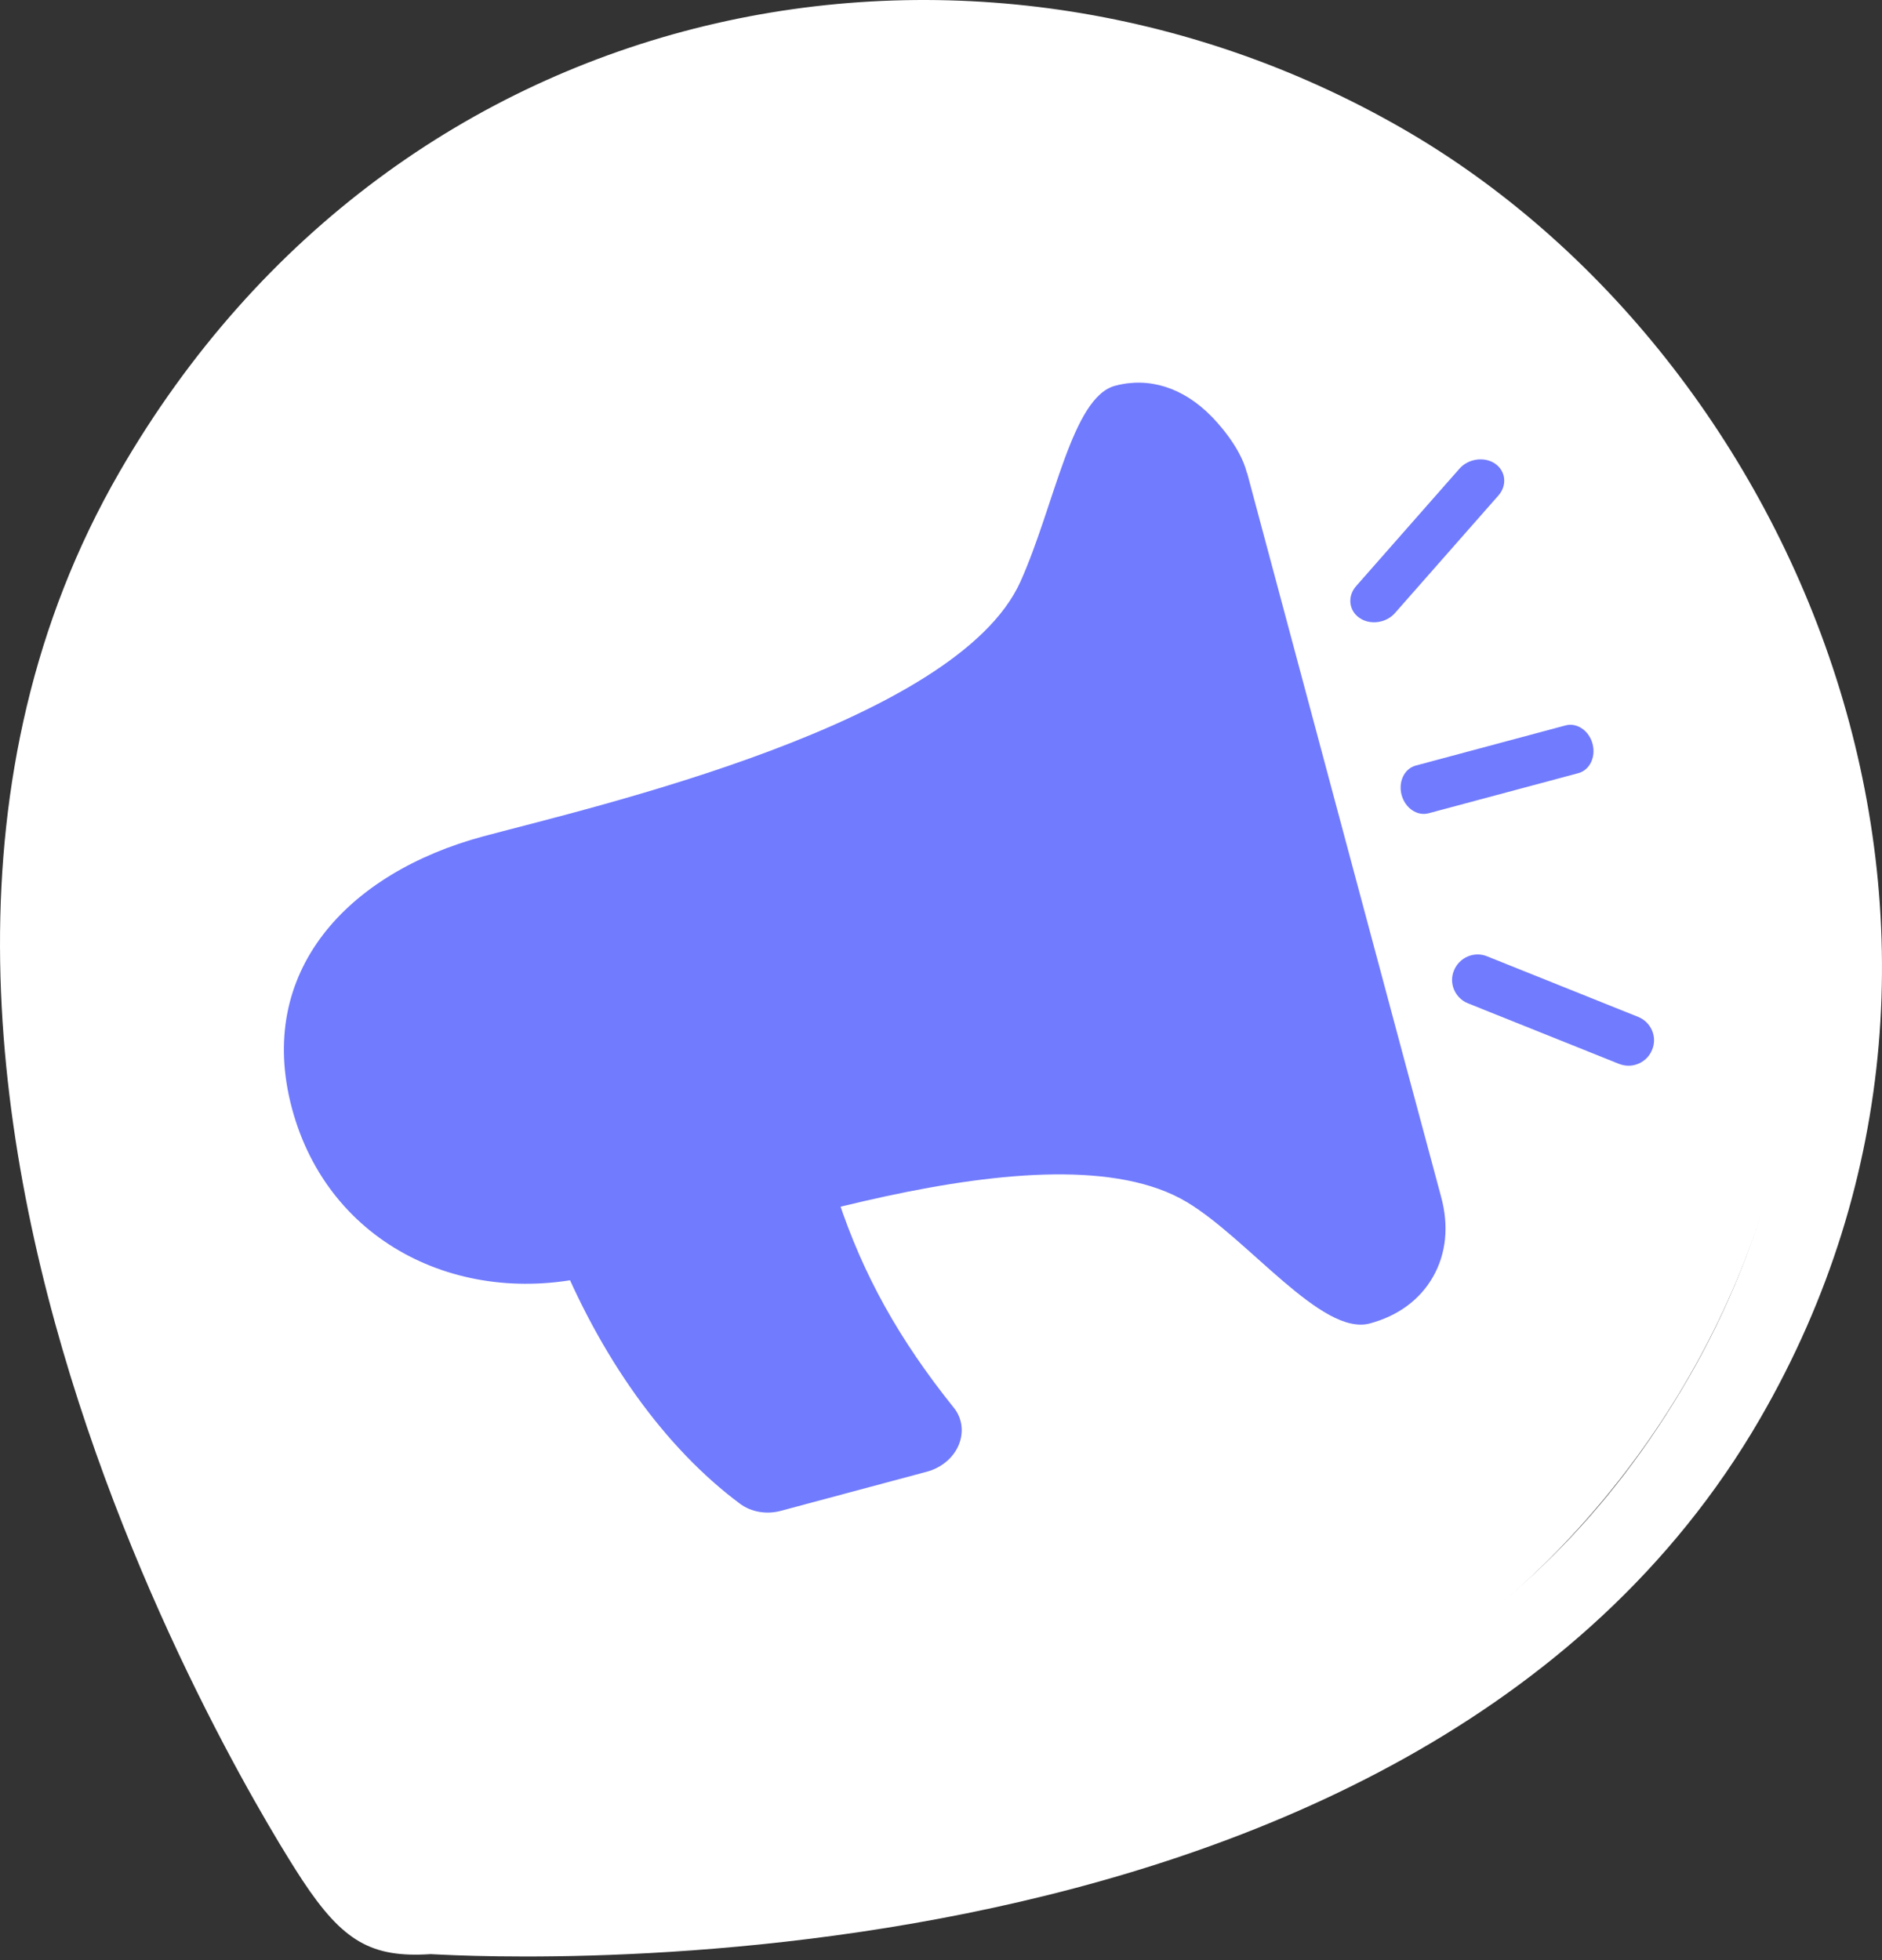 <svg width="120" height="125" viewBox="0 0 120 125" fill="none" xmlns="http://www.w3.org/2000/svg">
<rect x="0" y="0" width="120" height="125" fill="#333333" stroke="none"/>
<path fill-rule="evenodd" clip-rule="evenodd" d="M7.622 30.095C25.476 -0.829 62.084 -7.525 89.396 8.183C114.889 22.841 130.117 59.585 112.217 90.483C89.851 129.11 27.823 124.595 27.459 124.618C23.68 124.862 21.861 123.812 19.273 119.892C19.085 119.607 -14.696 68.75 7.622 30.095ZM31.896 107.777C44.175 114.866 87.19 123.33 107.67 87.858C123.161 61.027 112.045 26.717 87.033 12.276C62.021 -2.165 27.66 5.889 12.169 32.72C-8.311 68.192 19.617 100.688 31.896 107.777Z" fill="white"/>
<path d="M115.07 60.085C115.07 90.827 90.149 115.748 59.408 115.748C28.666 115.748 3.745 90.827 3.745 60.085C3.745 29.344 28.666 4.423 59.408 4.423C90.149 4.423 115.07 29.344 115.07 60.085Z" fill="white"/>
<path d="M71.098 24.602C68.343 25.34 67.26 32.196 65.066 37.091C60.993 46.145 37.904 51.436 30.822 53.334C22.157 55.669 16.277 61.956 18.618 70.691C20.958 79.426 29.641 83.55 38.297 81.231C45.839 79.387 66.871 71.402 75.667 76.654C79.582 78.989 84.279 85.219 87.337 84.4C89.136 83.918 90.532 82.892 91.368 81.431C92.213 79.955 92.398 78.18 91.883 76.306C90.617 71.632 79.63 30.577 79.518 30.159L79.505 30.162C79.084 28.441 77.463 26.769 77.225 26.534C75.427 24.706 73.249 24.025 71.098 24.602Z" fill="#717BFD"/>
<path d="M100.639 49.305L91.088 51.864C90.363 52.058 89.595 51.536 89.369 50.694C89.144 49.852 89.547 49.015 90.273 48.821L99.823 46.261C100.549 46.067 101.317 46.59 101.543 47.432C101.768 48.274 101.365 49.11 100.639 49.305Z" fill="#717BFD"/>
<path d="M88.083 39.622C87.609 39.749 87.085 39.687 86.682 39.404C85.999 38.937 85.902 38.023 86.467 37.38L93.058 29.888C93.623 29.245 94.649 29.101 95.331 29.569C96.013 30.036 96.111 30.95 95.546 31.593L88.955 39.084C88.73 39.347 88.419 39.532 88.083 39.622Z" fill="#717BFD"/>
<path d="M104.256 67.907C103.92 67.997 103.571 67.976 103.224 67.842L93.602 63.984C92.777 63.652 92.36 62.707 92.711 61.882C93.047 61.06 93.999 60.643 94.828 60.989L104.45 64.848C105.275 65.179 105.692 66.124 105.341 66.95C105.145 67.441 104.729 67.78 104.256 67.907Z" fill="#717BFD"/>
<path d="M53.444 76.502C52.43 76.645 36.42 79.413 35.443 79.533C38.26 86.554 42.379 92.324 47.198 95.907C47.907 96.426 48.873 96.593 49.786 96.348L59.101 93.852C60.029 93.604 60.792 92.961 61.13 92.148C61.467 91.335 61.358 90.436 60.814 89.77C57.324 85.418 55.042 81.322 53.444 76.502Z" fill="#717BFD"/>
</svg>
